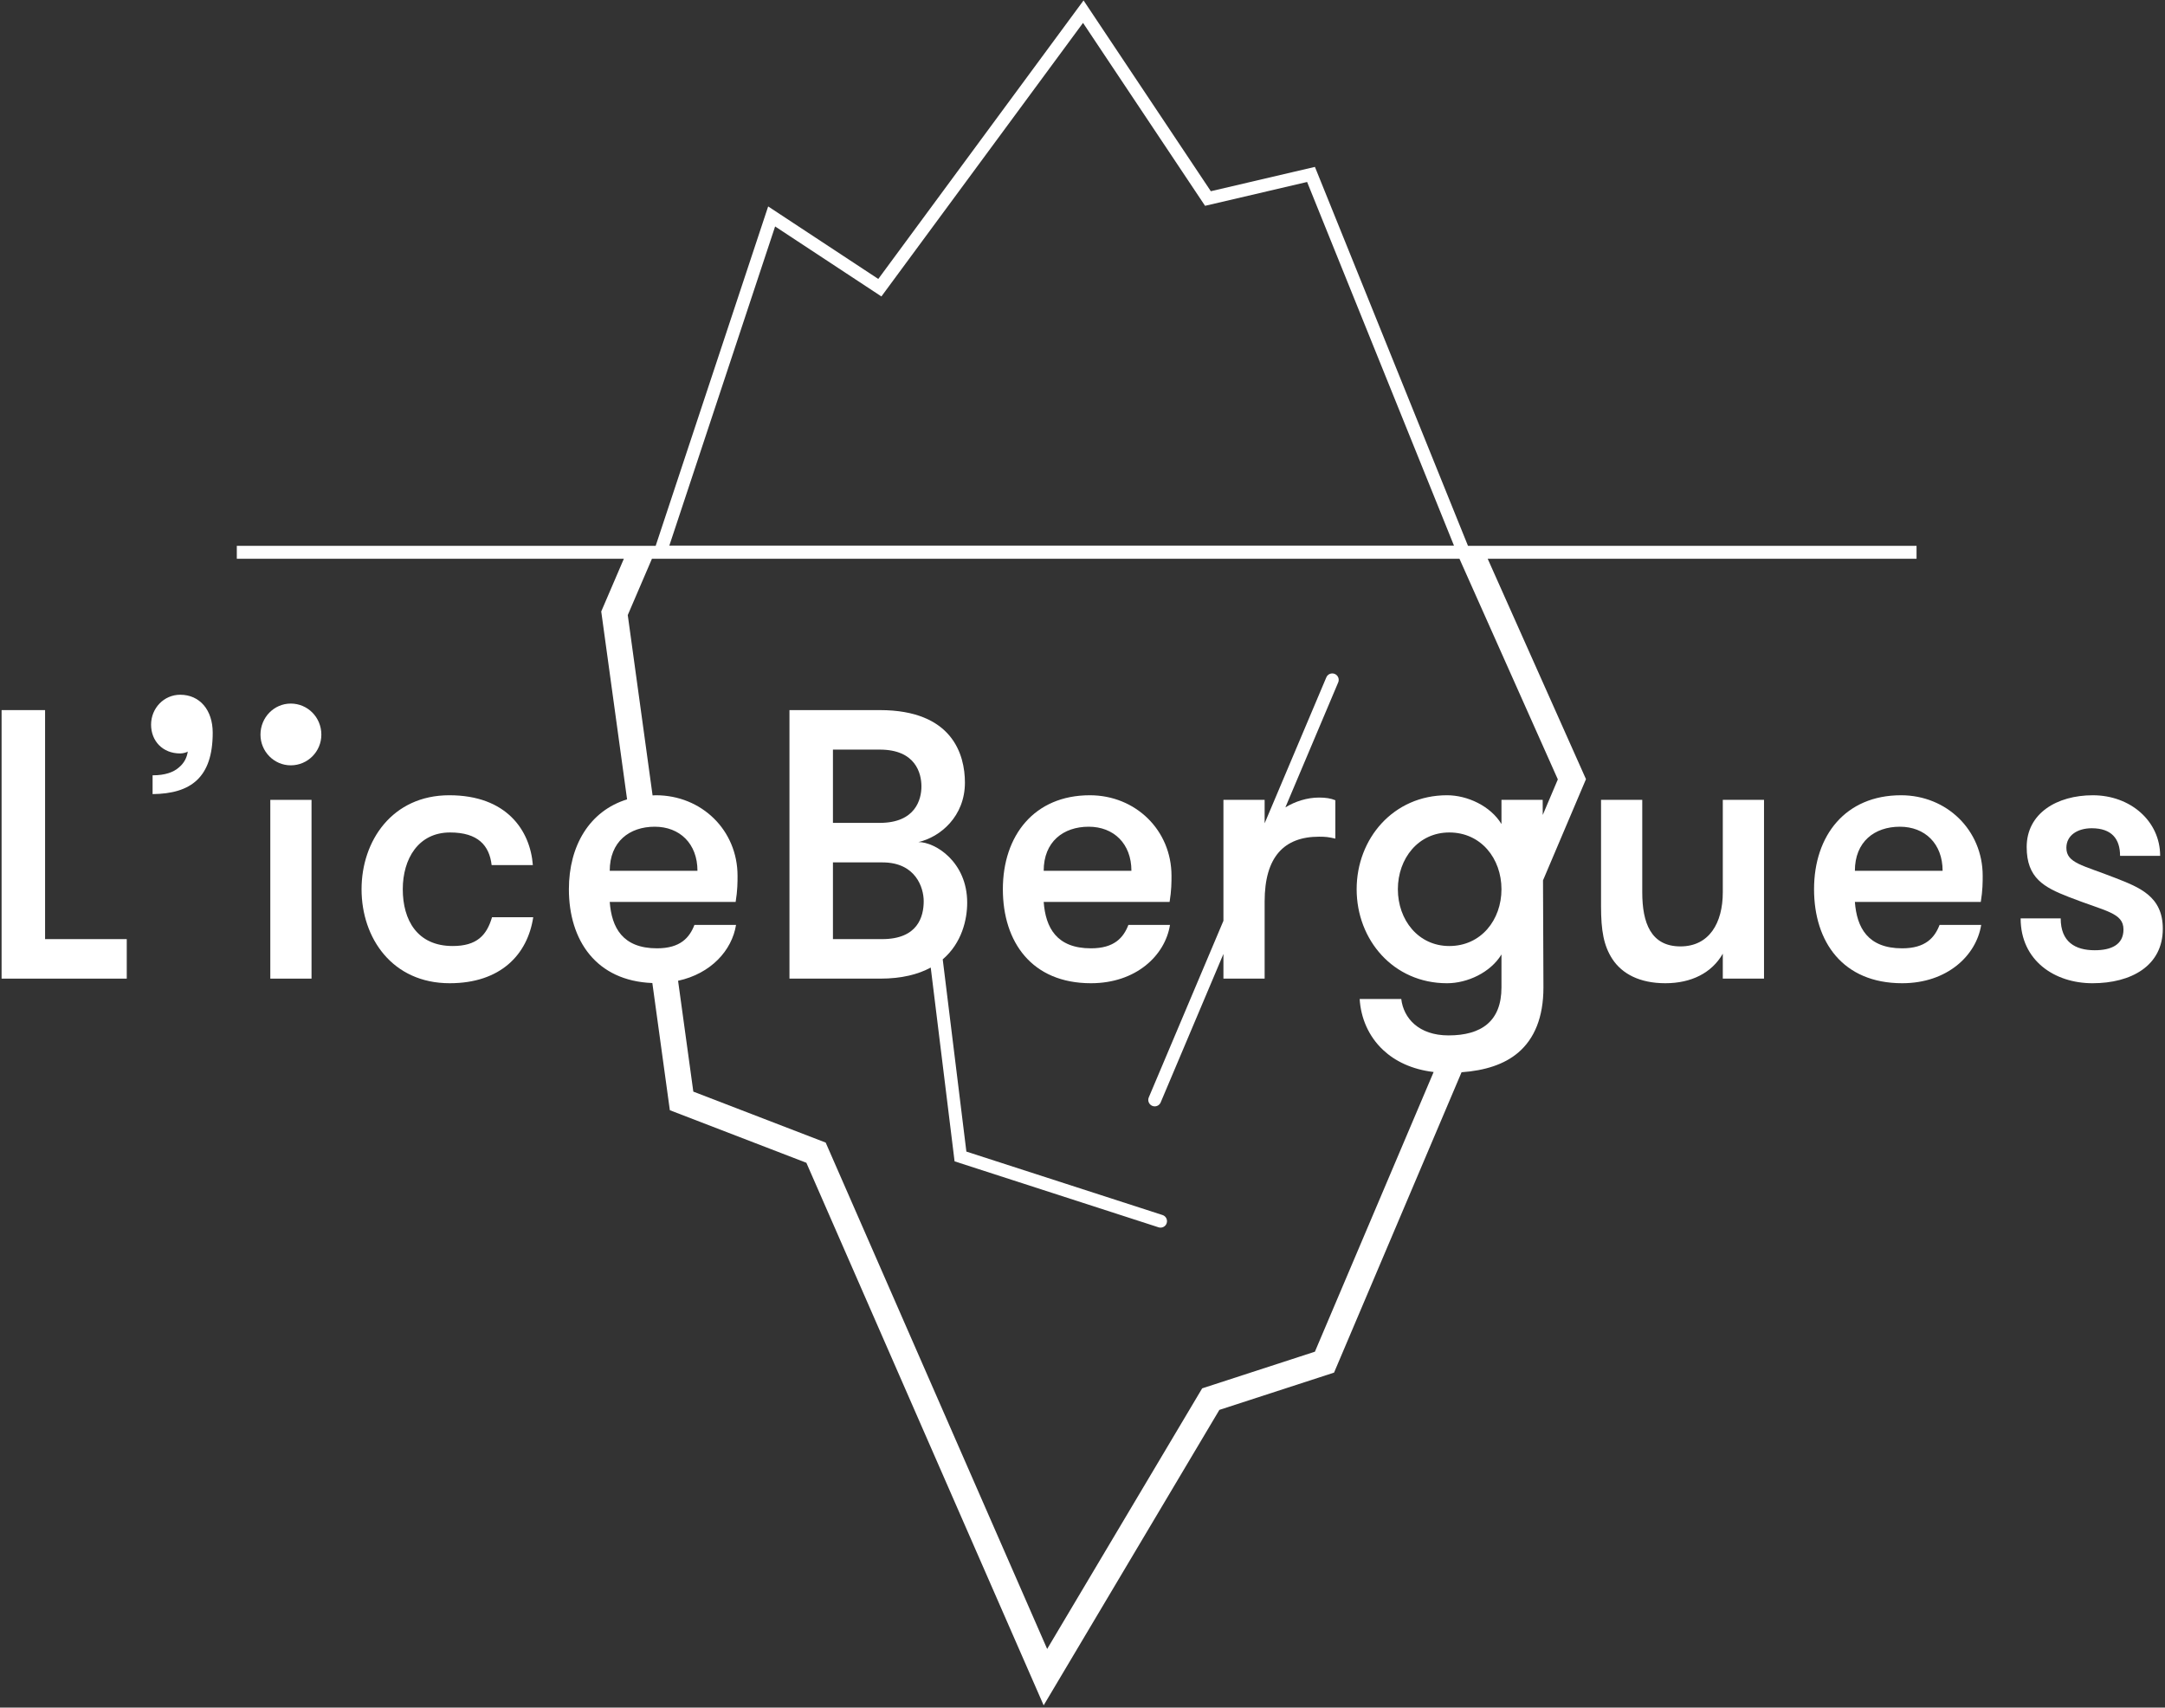 <svg xmlns="http://www.w3.org/2000/svg" xmlns:xlink="http://www.w3.org/1999/xlink" width="544" height="429" viewBox="0 0 544 429" version="1.1">
    <rect x="0" y="0" width="544" height="429" fill="#333333" stroke="none"/>
    <g id="Page-1" stroke="none" stroke-width="1" fill="none" fill-rule="evenodd">
        <g id="carte-verso-final" transform="translate(0.281, -0.329)" fill="#FFFFFF">
            <path d="M531.1,220.846 C537.277,223.257 543.168,225.474 543.168,233.666 C543.168,243.012 535.187,247.351 525.494,247.351 C515.992,247.351 507.444,241.664 507.444,231.064 L517.512,231.064 C517.512,236.942 521.122,239.062 526.064,239.062 C530.151,239.062 533.284,237.713 533.284,233.857 C533.284,229.615 528.819,229.327 519.508,225.665 C513.332,223.257 508.963,220.943 508.963,213.137 C508.963,204.656 516.563,200.126 525.588,200.126 C534.995,200.126 542.501,206.581 542.501,215.353 L532.429,215.353 C532.429,211.111 530.339,208.412 525.306,208.412 C521.79,208.412 518.938,210.149 518.938,213.328 C518.938,217.184 523.024,217.667 531.1,220.846" id="Fill-1"/>
            <path d="M477.103,208.027 C483.373,208.027 487.839,212.269 487.839,219.11 L465.796,219.11 C465.796,211.787 470.738,208.027 477.103,208.027 M477.673,238.58 C469.027,238.58 466.273,233.376 465.796,226.917 L497.434,226.917 C497.911,224.026 497.911,221.907 497.911,220.364 C497.911,208.896 488.886,200.124 477.388,200.124 C463.421,200.124 455.536,210.244 455.536,223.738 C455.536,236.94 462.756,247.349 477.673,247.349 C488.98,247.349 496.294,240.411 497.532,232.702 L487.077,232.702 C485.843,235.881 483.564,238.58 477.673,238.58" id="Fill-3"/>
            <path d="M432.606,201.281 L442.963,201.281 L442.963,246.193 L432.606,246.193 L432.606,239.928 C429.852,244.747 424.719,247.349 418.163,247.349 C411.798,247.349 407.333,245.036 404.864,241.28 C402.676,237.906 402.012,234.147 402.012,227.977 L402.012,201.281 L412.369,201.281 L412.369,224.51 C412.369,232.219 414.553,238.097 421.964,238.097 C429.184,238.097 432.606,232.219 432.606,224.51 L432.606,201.281 Z" id="Fill-5"/>
            <path d="M335.106,169.644 C334.29,169.297 333.334,169.679 332.984,170.506 L317.484,207.167 L317.484,201.282 L307.13,201.282 L307.13,231.666 L288.373,276.033 C288.027,276.856 288.412,277.806 289.239,278.156 C289.443,278.243 289.657,278.282 289.867,278.282 C290.496,278.282 291.099,277.913 291.361,277.294 L307.13,239.994 L307.13,246.193 L317.484,246.193 L317.484,226.821 C317.484,215.641 322.332,210.534 331.166,210.534 C332.783,210.534 333.638,210.631 335.252,211.017 L335.252,201.376 C334.112,200.896 332.783,200.702 331.166,200.702 C328.149,200.702 325.167,201.671 322.698,203.165 L335.972,171.766 C336.318,170.943 335.933,169.99 335.106,169.644" id="Fill-7"/>
            <path d="M273.274,208.027 C279.545,208.027 284.01,212.269 284.01,219.11 L261.968,219.11 C261.968,211.787 266.91,208.027 273.274,208.027 M273.845,238.58 C265.199,238.58 262.444,233.376 261.968,226.917 L293.606,226.917 C294.082,224.026 294.082,221.907 294.082,220.364 C294.082,208.896 285.057,200.124 273.559,200.124 C259.592,200.124 251.708,210.244 251.708,223.738 C251.708,236.94 258.928,247.349 273.845,247.349 C285.151,247.349 292.465,240.411 293.703,232.702 L283.249,232.702 C282.014,235.881 279.736,238.58 273.845,238.58" id="Fill-9"/>
            <path d="M221.367,236.267 L209.013,236.267 L209.013,216.992 L221.461,216.992 C229.821,216.992 231.818,223.353 231.818,226.726 C231.818,230.677 230.298,236.267 221.367,236.267 Z M209.013,188.656 L220.796,188.656 C229.727,188.656 231.247,194.534 231.247,197.908 C231.247,201.184 229.727,207.062 220.796,207.062 L209.013,207.062 L209.013,188.656 Z M291.834,305.587 L242.541,289.646 L236.598,241.351 C241.442,237.213 242.745,231.286 242.745,227.112 C242.745,216.894 234.763,211.881 230.489,211.881 C235.998,210.63 242.175,205.426 242.175,196.945 C242.175,189.91 239.038,178.73 220.796,178.73 L198.089,178.73 L198.089,246.193 L220.89,246.193 C226.338,246.193 230.453,245.107 233.584,243.412 L239.576,292.096 L290.832,308.672 C291.001,308.724 291.169,308.75 291.332,308.75 C292.015,308.75 292.654,308.312 292.874,307.628 C293.149,306.776 292.683,305.862 291.834,305.587 Z" id="Fill-11"/>
            <path d="M133.609,217.665 L123.252,217.665 C122.682,212.749 119.833,209.473 112.801,209.473 C104.82,209.473 100.924,216.123 100.924,223.738 C100.924,231.448 104.534,238 113.465,238 C119.548,238 122.017,235.304 123.349,230.774 L133.703,230.774 C132.28,240.123 125.534,247.349 112.707,247.349 C98.264,247.349 90.567,235.978 90.567,223.738 C90.567,211.592 98.264,200.124 112.61,200.124 C127.053,200.124 132.945,208.99 133.609,217.665" id="Fill-13"/>
            <path d="M65.17,184.897 C65.17,180.561 68.589,177.09 72.772,177.09 C77.047,177.09 80.466,180.561 80.466,184.897 C80.466,189.139 77.047,192.606 72.772,192.606 C68.589,192.606 65.17,189.139 65.17,184.897" id="Fill-15"/>
            <polygon id="Fill-17" points="67.639 246.193 77.996 246.193 77.996 201.281 67.639 201.281"/>
            <path d="M37.681,182.391 C37.681,178.246 40.912,174.872 44.998,174.872 C49.937,174.872 53.168,178.729 53.168,184.416 C53.168,195.69 47.655,199.738 38.06,199.835 L38.06,195.113 C41.197,195.113 43.287,194.342 44.616,193.185 C46.042,192.028 46.706,190.583 46.897,189.138 C46.706,189.329 45.756,189.62 44.998,189.62 C40.533,189.62 37.681,186.438 37.681,182.391" id="Fill-19"/>
            <polygon id="Fill-20" points="11.046 236.267 31.569 236.267 31.569 246.193 0.119 246.193 0.119 178.73 11.046 178.73"/>
            <path d="M376.993,223.737 C376.993,231.447 371.863,238.002 363.882,238.002 C356.091,238.002 350.961,231.447 350.961,223.737 C350.961,216.028 356.091,209.472 363.882,209.472 C371.863,209.472 376.993,216.028 376.993,223.737 Z M391.158,196.14 L387.366,205.078 L387.35,201.28 L376.993,201.28 L376.993,207.353 C374.239,202.822 368.441,200.123 363.311,200.123 C349.821,200.123 340.604,211.015 340.604,223.737 C340.604,236.46 349.821,247.352 363.311,247.352 C368.441,247.352 374.239,244.652 376.993,240.122 L376.993,248.411 C376.993,256.892 371.957,260.457 363.691,260.457 C356.185,260.457 352.384,256.121 351.814,251.302 L341.363,251.302 C341.648,256.024 343.55,260.651 347.254,264.122 C350.284,266.957 354.477,268.996 359.948,269.654 L330.115,339.92 L301.788,349.13 L262.839,414.603 L207.188,287.383 L173.93,274.579 L170.099,246.733 C178.347,244.941 183.632,239.117 184.663,232.701 L174.209,232.701 C172.974,235.88 170.696,238.579 164.804,238.579 C156.158,238.579 153.404,233.375 152.927,226.916 L184.566,226.916 C185.042,224.026 185.042,221.906 185.042,220.364 C185.042,208.895 176.017,200.123 164.519,200.123 C164.234,200.123 163.971,200.155 163.693,200.162 L157.458,154.855 L163.534,140.703 L366.435,140.703 L391.158,196.14 Z M164.234,208.027 C170.505,208.027 174.97,212.269 174.97,219.11 L152.927,219.11 C152.927,211.786 157.869,208.027 164.234,208.027 Z M194.482,57.222 L221.191,74.805 L271.852,6.078 L302.514,52.037 L328.157,46.048 L365.061,137.407 L167.902,137.407 L194.482,57.222 Z M481.289,137.462 L368.581,137.462 L330.64,43.546 L330.118,42.26 L303.963,48.368 L271.984,0.439 L220.407,70.411 L192.735,52.192 L164.47,137.462 L59.222,137.462 L59.222,140.703 L156.479,140.703 L150.792,153.951 L157.286,201.157 C147.862,204.057 142.664,212.784 142.664,223.737 C142.664,236.586 149.525,246.759 163.634,247.3 L168.032,279.252 L202.334,292.458 L261.958,428.765 L306.111,354.542 L334.927,345.176 L366.964,269.715 C372.862,269.294 377.703,267.742 381.174,264.796 C385.26,261.325 387.538,255.93 387.538,248.411 L387.431,221.508 L398.229,196.079 L373.529,140.703 L481.289,140.703 L481.289,137.462 Z" id="Fill-21"/>
        </g>
    </g>
</svg>